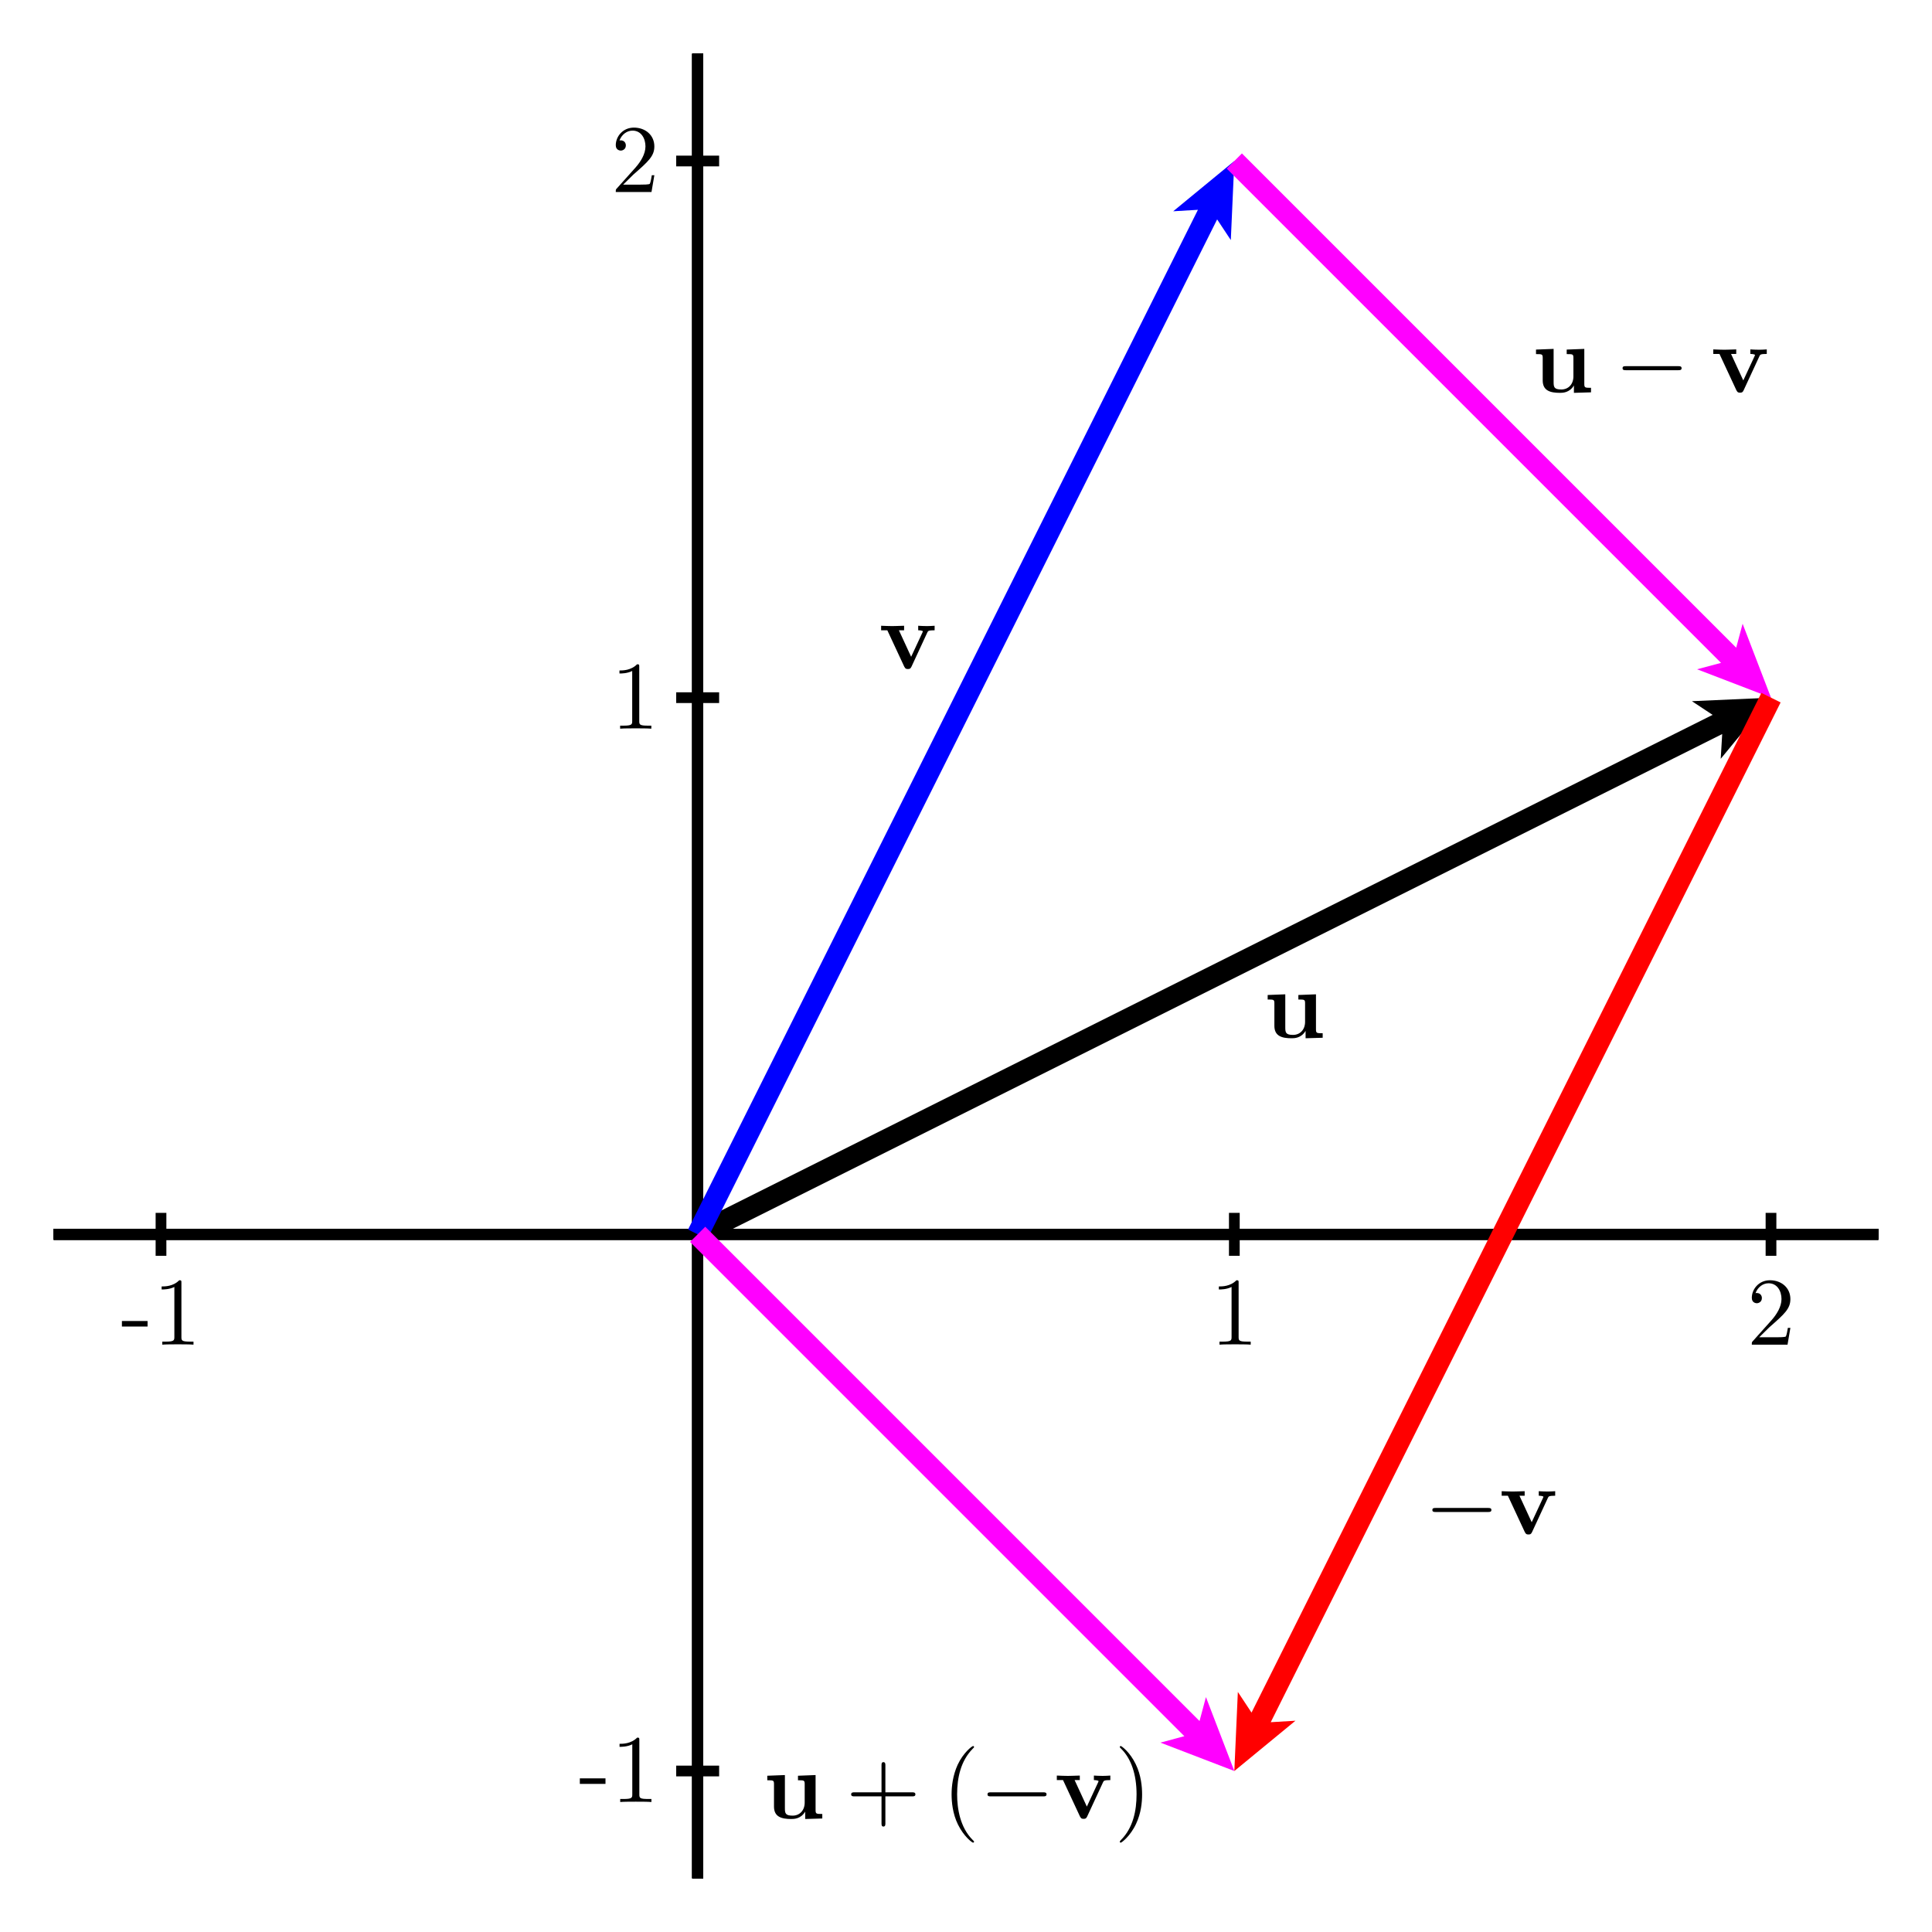 <?xml version="1.0" encoding="UTF-8"?>
<svg xmlns="http://www.w3.org/2000/svg" xmlns:xlink="http://www.w3.org/1999/xlink" width="180pt" height="180pt" viewBox="0 0 180 180" version="1.1">
<defs>
<g>
<symbol overflow="visible" id="glyph0-0">
<path style="stroke:none;" d=""/>
</symbol>
<symbol overflow="visible" id="glyph0-1">
<path style="stroke:none;" d="M 2.484 -1.688 L 2.484 -2.203 L 0.094 -2.203 L 0.094 -1.688 Z M 2.484 -1.688 "/>
</symbol>
<symbol overflow="visible" id="glyph0-2">
<path style="stroke:none;" d="M 2.641 -5.766 C 2.641 -5.969 2.641 -6 2.438 -6 C 1.875 -5.422 1.094 -5.422 0.797 -5.422 L 0.797 -5.141 C 0.984 -5.141 1.516 -5.141 1.984 -5.375 L 1.984 -0.719 C 1.984 -0.391 1.953 -0.281 1.141 -0.281 L 0.859 -0.281 L 0.859 0 C 1.172 -0.031 1.953 -0.031 2.312 -0.031 C 2.672 -0.031 3.453 -0.031 3.766 0 L 3.766 -0.281 L 3.484 -0.281 C 2.672 -0.281 2.641 -0.375 2.641 -0.719 Z M 2.641 -5.766 "/>
</symbol>
<symbol overflow="visible" id="glyph0-3">
<path style="stroke:none;" d="M 1.141 -0.688 L 2.094 -1.625 C 3.5 -2.859 4.047 -3.344 4.047 -4.25 C 4.047 -5.281 3.234 -6 2.141 -6 C 1.109 -6 0.453 -5.172 0.453 -4.359 C 0.453 -3.859 0.906 -3.859 0.922 -3.859 C 1.078 -3.859 1.391 -3.969 1.391 -4.344 C 1.391 -4.578 1.234 -4.812 0.922 -4.812 C 0.844 -4.812 0.828 -4.812 0.797 -4.797 C 1.016 -5.375 1.5 -5.719 2.016 -5.719 C 2.828 -5.719 3.219 -4.984 3.219 -4.25 C 3.219 -3.531 2.766 -2.812 2.281 -2.266 L 0.547 -0.328 C 0.453 -0.234 0.453 -0.219 0.453 0 L 3.781 0 L 4.047 -1.562 L 3.812 -1.562 C 3.766 -1.297 3.703 -0.906 3.625 -0.766 C 3.562 -0.688 2.969 -0.688 2.766 -0.688 Z M 1.141 -0.688 "/>
</symbol>
<symbol overflow="visible" id="glyph0-4">
<path style="stroke:none;" d="M 3.688 -2.062 L 6.188 -2.062 C 6.312 -2.062 6.484 -2.062 6.484 -2.25 C 6.484 -2.438 6.312 -2.438 6.188 -2.438 L 3.688 -2.438 L 3.688 -4.953 C 3.688 -5.078 3.688 -5.25 3.5 -5.25 C 3.328 -5.25 3.328 -5.078 3.328 -4.953 L 3.328 -2.438 L 0.797 -2.438 C 0.672 -2.438 0.5 -2.438 0.5 -2.25 C 0.5 -2.062 0.672 -2.062 0.797 -2.062 L 3.328 -2.062 L 3.328 0.453 C 3.328 0.578 3.328 0.75 3.5 0.75 C 3.688 0.75 3.688 0.578 3.688 0.453 Z M 3.688 -2.062 "/>
</symbol>
<symbol overflow="visible" id="glyph0-5">
<path style="stroke:none;" d="M 2.984 2.156 C 2.984 2.141 2.984 2.109 2.828 1.969 C 1.703 0.828 1.406 -0.875 1.406 -2.25 C 1.406 -3.812 1.75 -5.375 2.859 -6.5 C 2.984 -6.609 2.984 -6.641 2.984 -6.656 C 2.984 -6.719 2.938 -6.75 2.891 -6.75 C 2.797 -6.75 1.984 -6.141 1.453 -5 C 1 -4 0.891 -3 0.891 -2.25 C 0.891 -1.547 0.984 -0.453 1.484 0.562 C 2.031 1.672 2.797 2.25 2.891 2.25 C 2.938 2.25 2.984 2.219 2.984 2.156 Z M 2.984 2.156 "/>
</symbol>
<symbol overflow="visible" id="glyph0-6">
<path style="stroke:none;" d="M 2.594 -2.25 C 2.594 -2.953 2.5 -4.047 2 -5.062 C 1.469 -6.172 0.688 -6.75 0.609 -6.75 C 0.547 -6.75 0.516 -6.719 0.516 -6.656 C 0.516 -6.641 0.516 -6.609 0.688 -6.453 C 1.562 -5.562 2.078 -4.125 2.078 -2.25 C 2.078 -0.719 1.75 0.875 0.625 2 C 0.516 2.109 0.516 2.141 0.516 2.156 C 0.516 2.219 0.547 2.25 0.609 2.25 C 0.688 2.25 1.5 1.641 2.031 0.5 C 2.5 -0.5 2.594 -1.5 2.594 -2.25 Z M 2.594 -2.25 "/>
</symbol>
<symbol overflow="visible" id="glyph1-0">
<path style="stroke:none;" d=""/>
</symbol>
<symbol overflow="visible" id="glyph1-1">
<path style="stroke:none;" d="M 3.938 -0.641 L 3.938 0.047 L 5.531 0 L 5.531 -0.422 C 4.984 -0.422 4.906 -0.422 4.906 -0.781 L 4.906 -4.047 L 3.266 -3.984 L 3.266 -3.562 C 3.828 -3.562 3.891 -3.562 3.891 -3.203 L 3.891 -1.484 C 3.891 -0.75 3.422 -0.266 2.766 -0.266 C 2.078 -0.266 2.047 -0.5 2.047 -0.984 L 2.047 -4.047 L 0.406 -3.984 L 0.406 -3.562 C 0.969 -3.562 1.031 -3.562 1.031 -3.203 L 1.031 -1.109 C 1.031 -0.141 1.75 0.047 2.641 0.047 C 2.875 0.047 3.531 0.047 3.938 -0.641 Z M 3.938 -0.641 "/>
</symbol>
<symbol overflow="visible" id="glyph1-2">
<path style="stroke:none;" d="M 4.547 -3.391 C 4.609 -3.516 4.641 -3.578 5.219 -3.578 L 5.219 -4 C 5 -3.984 4.734 -3.969 4.516 -3.969 C 4.281 -3.969 3.875 -3.984 3.688 -4 L 3.688 -3.578 C 3.859 -3.578 4.125 -3.547 4.125 -3.469 C 4.125 -3.469 4.109 -3.453 4.078 -3.359 L 3.031 -1.109 L 1.891 -3.578 L 2.375 -3.578 L 2.375 -4 C 2.078 -3.984 1.266 -3.969 1.266 -3.969 C 1.016 -3.969 0.609 -3.984 0.234 -4 L 0.234 -3.578 L 0.812 -3.578 L 2.391 -0.188 C 2.5 0.031 2.609 0.031 2.734 0.031 C 2.875 0.031 2.969 0.016 3.062 -0.188 Z M 4.547 -3.391 "/>
</symbol>
<symbol overflow="visible" id="glyph2-0">
<path style="stroke:none;" d=""/>
</symbol>
<symbol overflow="visible" id="glyph2-1">
<path style="stroke:none;" d="M 5.938 -2.062 C 6.078 -2.062 6.25 -2.062 6.25 -2.25 C 6.25 -2.438 6.078 -2.438 5.938 -2.438 L 1.062 -2.438 C 0.906 -2.438 0.75 -2.438 0.75 -2.25 C 0.75 -2.062 0.906 -2.062 1.062 -2.062 Z M 5.938 -2.062 "/>
</symbol>
</g>
</defs>
<g id="surface1">
<path style="fill:none;stroke-width:10;stroke-linecap:butt;stroke-linejoin:miter;stroke:rgb(0%,0%,0%);stroke-opacity:1;stroke-miterlimit:10;" d="M 50 650 L 1750 650 M 650 50 L 650 1750 " transform="matrix(0.1,0,0,-0.1,0,180)"/>
<path style="fill:none;stroke-width:10;stroke-linecap:butt;stroke-linejoin:miter;stroke:rgb(0%,0%,0%);stroke-opacity:1;stroke-miterlimit:10;" d="M 50 650 L 1750 650 M 650 50 L 650 1750 M 150 630 L 150 670 " transform="matrix(0.1,0,0,-0.1,0,180)"/>
<path style="fill:none;stroke-width:10;stroke-linecap:butt;stroke-linejoin:miter;stroke:rgb(0%,0%,0%);stroke-opacity:1;stroke-miterlimit:10;" d="M 50 650 L 1750 650 M 650 50 L 650 1750 M 650 630 L 650 670 " transform="matrix(0.1,0,0,-0.1,0,180)"/>
<path style="fill:none;stroke-width:10;stroke-linecap:butt;stroke-linejoin:miter;stroke:rgb(0%,0%,0%);stroke-opacity:1;stroke-miterlimit:10;" d="M 50 650 L 1750 650 M 650 50 L 650 1750 M 1150 630 L 1150 670 " transform="matrix(0.1,0,0,-0.1,0,180)"/>
<path style="fill:none;stroke-width:10;stroke-linecap:butt;stroke-linejoin:miter;stroke:rgb(0%,0%,0%);stroke-opacity:1;stroke-miterlimit:10;" d="M 50 650 L 1750 650 M 650 50 L 650 1750 M 1650 630 L 1650 670 " transform="matrix(0.1,0,0,-0.1,0,180)"/>
<path style="fill:none;stroke-width:10;stroke-linecap:butt;stroke-linejoin:miter;stroke:rgb(0%,0%,0%);stroke-opacity:1;stroke-miterlimit:10;" d="M 50 650 L 1750 650 M 650 50 L 650 1750 M 630 150 L 670 150 " transform="matrix(0.1,0,0,-0.1,0,180)"/>
<path style="fill:none;stroke-width:10;stroke-linecap:butt;stroke-linejoin:miter;stroke:rgb(0%,0%,0%);stroke-opacity:1;stroke-miterlimit:10;" d="M 50 650 L 1750 650 M 650 50 L 650 1750 M 630 650 L 670 650 " transform="matrix(0.1,0,0,-0.1,0,180)"/>
<path style="fill:none;stroke-width:10;stroke-linecap:butt;stroke-linejoin:miter;stroke:rgb(0%,0%,0%);stroke-opacity:1;stroke-miterlimit:10;" d="M 50 650 L 1750 650 M 650 50 L 650 1750 M 630 1150 L 670 1150 " transform="matrix(0.1,0,0,-0.1,0,180)"/>
<path style="fill:none;stroke-width:10;stroke-linecap:butt;stroke-linejoin:miter;stroke:rgb(0%,0%,0%);stroke-opacity:1;stroke-miterlimit:10;" d="M 50 650 L 1750 650 M 650 50 L 650 1750 M 630 1650 L 670 1650 " transform="matrix(0.1,0,0,-0.1,0,180)"/>
<g style="fill:rgb(0%,0%,0%);fill-opacity:1;">
  <use xlink:href="#glyph0-1" x="11.264" y="125.278"/>
  <use xlink:href="#glyph0-2" x="14.261" y="125.278"/>
</g>
<g style="fill:rgb(0%,0%,0%);fill-opacity:1;">
  <use xlink:href="#glyph0-2" x="112.759" y="125.278"/>
</g>
<g style="fill:rgb(0%,0%,0%);fill-opacity:1;">
  <use xlink:href="#glyph0-3" x="162.759" y="125.278"/>
</g>
<g style="fill:rgb(0%,0%,0%);fill-opacity:1;">
  <use xlink:href="#glyph0-1" x="53.928" y="167.889"/>
  <use xlink:href="#glyph0-2" x="56.925" y="167.889"/>
</g>
<g style="fill:rgb(0%,0%,0%);fill-opacity:1;">
  <use xlink:href="#glyph0-2" x="56.917" y="67.889"/>
</g>
<g style="fill:rgb(0%,0%,0%);fill-opacity:1;">
  <use xlink:href="#glyph0-3" x="56.917" y="17.889"/>
</g>
<path style=" stroke:none;fill-rule:nonzero;fill:rgb(0%,0%,0%);fill-opacity:1;" d="M 65.449 115.895 L 160.453 68.391 L 160.316 70.695 L 165 65 L 157.633 65.328 L 159.559 66.602 L 64.551 114.105 L 65.449 115.895 "/>
<path style=" stroke:none;fill-rule:nonzero;fill:rgb(0%,0%,100%);fill-opacity:1;" d="M 65.895 115.449 L 113.398 20.441 L 114.672 22.367 L 115 15 L 109.305 19.684 L 111.609 19.547 L 64.105 114.551 L 65.895 115.449 "/>
<path style=" stroke:none;fill-rule:nonzero;fill:rgb(100%,0%,100%);fill-opacity:1;" d="M 64.293 115.707 L 110.344 161.758 L 108.113 162.355 L 115 165 L 112.355 158.113 L 111.758 160.344 L 65.707 114.293 L 64.293 115.707 "/>
<path style=" stroke:none;fill-rule:nonzero;fill:rgb(100%,0%,100%);fill-opacity:1;" d="M 114.293 15.707 L 160.344 61.758 L 158.113 62.355 L 165 65 L 162.355 58.113 L 161.758 60.344 L 115.707 14.293 L 114.293 15.707 "/>
<path style=" stroke:none;fill-rule:nonzero;fill:rgb(100%,0%,0%);fill-opacity:1;" d="M 164.105 64.555 L 116.602 159.559 L 115.328 157.633 L 115 165 L 120.695 160.316 L 118.391 160.453 L 165.895 65.445 L 164.105 64.555 "/>
<g style="fill:rgb(0%,0%,0%);fill-opacity:1;">
  <use xlink:href="#glyph1-1" x="117.7" y="96.685"/>
</g>
<g style="fill:rgb(0%,0%,0%);fill-opacity:1;">
  <use xlink:href="#glyph1-1" x="71.08" y="169.425"/>
</g>
<g style="fill:rgb(0%,0%,0%);fill-opacity:1;">
  <use xlink:href="#glyph0-4" x="78.801" y="169.425"/>
</g>
<g style="fill:rgb(0%,0%,0%);fill-opacity:1;">
  <use xlink:href="#glyph0-5" x="87.767" y="169.425"/>
</g>
<g style="fill:rgb(0%,0%,0%);fill-opacity:1;">
  <use xlink:href="#glyph2-1" x="91.254" y="169.425"/>
</g>
<g style="fill:rgb(0%,0%,0%);fill-opacity:1;">
  <use xlink:href="#glyph1-2" x="98.228" y="169.425"/>
</g>
<g style="fill:rgb(0%,0%,0%);fill-opacity:1;">
  <use xlink:href="#glyph0-6" x="103.813" y="169.425"/>
</g>
<g style="fill:rgb(0%,0%,0%);fill-opacity:1;">
  <use xlink:href="#glyph1-1" x="142.7" y="36.553"/>
</g>
<g style="fill:rgb(0%,0%,0%);fill-opacity:1;">
  <use xlink:href="#glyph2-1" x="150.421" y="36.553"/>
</g>
<g style="fill:rgb(0%,0%,0%);fill-opacity:1;">
  <use xlink:href="#glyph1-2" x="159.387" y="36.553"/>
</g>
<g style="fill:rgb(0%,0%,0%);fill-opacity:1;">
  <use xlink:href="#glyph2-1" x="132.7" y="142.931"/>
</g>
<g style="fill:rgb(0%,0%,0%);fill-opacity:1;">
  <use xlink:href="#glyph1-2" x="139.674" y="142.931"/>
</g>
<g style="fill:rgb(0%,0%,0%);fill-opacity:1;">
  <use xlink:href="#glyph1-2" x="81.858" y="62.3"/>
</g>
</g>
</svg>
